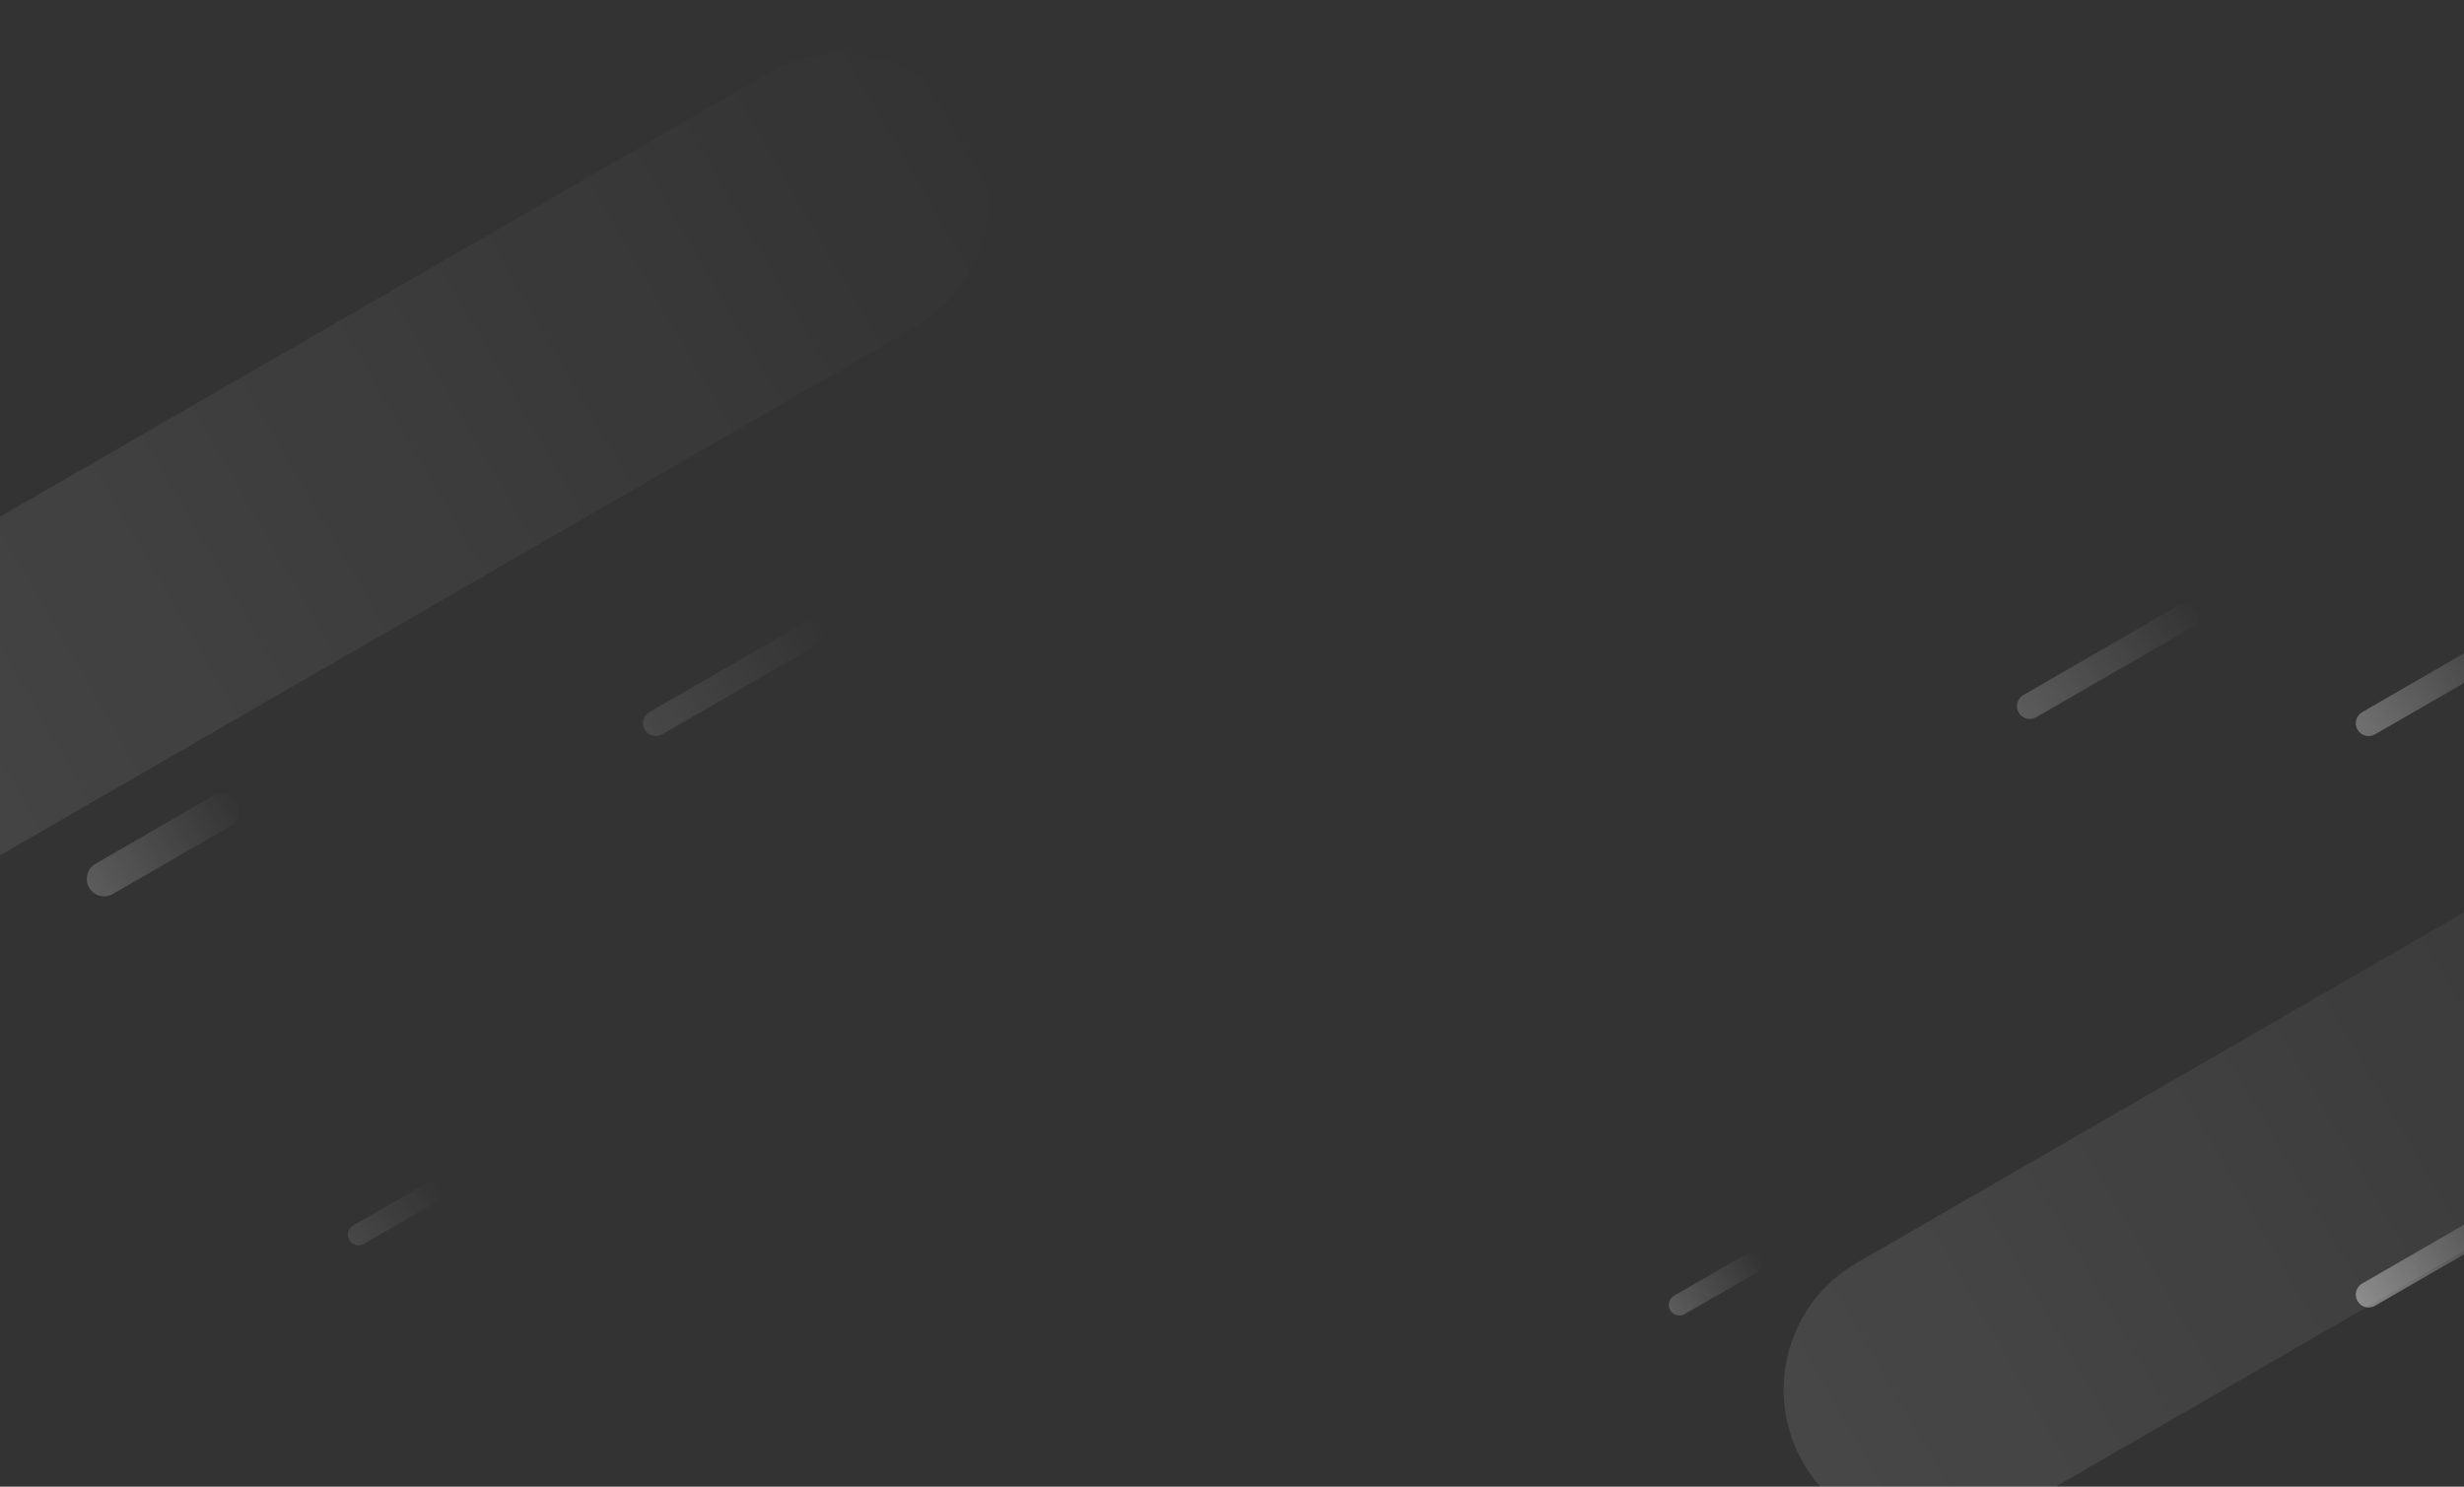 <svg width="1440" height="869" viewBox="0 0 1440 869" fill="none" xmlns="http://www.w3.org/2000/svg">
<rect x="0" y="0" width="1440" height="869" fill="#333333" stroke="none"/>
<path opacity="0.1" fill-rule="evenodd" clip-rule="evenodd" d="M376.75 426.495C374.679 422.908 375.908 418.321 379.495 416.25L470.428 363.75C474.015 361.679 478.602 362.908 480.673 366.495V366.495C482.744 370.082 481.515 374.669 477.928 376.74L386.995 429.24C383.408 431.311 378.821 430.082 376.75 426.495V426.495Z" fill="url(#paint0_linear)"/>
<path opacity="0.1" fill-rule="evenodd" clip-rule="evenodd" d="M204.1 724.826C202.388 721.861 203.404 718.069 206.37 716.357L248.383 692.1C251.349 690.388 255.141 691.404 256.853 694.37V694.37C258.565 697.335 257.549 701.127 254.583 702.839L212.57 727.096C209.604 728.808 205.812 727.792 204.1 724.826V724.826Z" fill="url(#paint1_linear)"/>
<path opacity="0.2" fill-rule="evenodd" clip-rule="evenodd" d="M52.089 518.815C49.279 513.947 50.947 507.721 55.815 504.911L124.787 465.089C129.656 462.279 135.881 463.947 138.692 468.815V468.815C141.503 473.684 139.835 479.909 134.966 482.72L65.994 522.541C61.125 525.352 54.9 523.684 52.089 518.815V518.815Z" fill="url(#paint2_linear)"/>
<path opacity="0.1" fill-rule="evenodd" clip-rule="evenodd" d="M-163.15 495.189C-186.816 454.199 -172.772 401.787 -131.782 378.121L448.925 42.85C489.915 19.184 542.328 33.228 565.993 74.218V74.218C589.658 115.207 575.614 167.62 534.625 191.285L-46.083 526.557C-87.072 550.222 -139.485 536.178 -163.15 495.189V495.189Z" fill="url(#paint3_linear)"/>
<path opacity="0.1" fill-rule="evenodd" clip-rule="evenodd" d="M1053.85 855.189C1030.18 814.199 1044.23 761.787 1085.22 738.121L1665.93 402.85C1706.91 379.184 1759.33 393.228 1782.99 434.218V434.218C1806.66 475.207 1792.61 527.62 1751.62 551.285L1170.92 886.557C1129.93 910.222 1077.51 896.178 1053.85 855.189V855.189Z" fill="url(#paint4_linear)"/>
<path opacity="0.3" fill-rule="evenodd" clip-rule="evenodd" d="M1377.75 426.495C1375.68 422.908 1376.91 418.321 1380.5 416.25L1471.43 363.75C1475.02 361.679 1479.6 362.908 1481.67 366.495V366.495C1483.74 370.082 1482.52 374.669 1478.93 376.74L1388 429.24C1384.41 431.311 1379.82 430.082 1377.75 426.495V426.495Z" fill="url(#paint5_linear)"/>
<path opacity="0.4" fill-rule="evenodd" clip-rule="evenodd" d="M1377.75 760.495C1375.68 756.908 1376.91 752.321 1380.5 750.25L1471.43 697.75C1475.02 695.679 1479.6 696.908 1481.67 700.495V700.495C1483.74 704.082 1482.52 708.669 1478.93 710.74L1388 763.24C1384.41 765.311 1379.82 764.082 1377.75 760.495V760.495Z" fill="url(#paint6_linear)"/>
<path opacity="0.2" fill-rule="evenodd" clip-rule="evenodd" d="M1179.75 416.495C1177.68 412.908 1178.91 408.321 1182.5 406.25L1273.43 353.75C1277.02 351.679 1281.6 352.908 1283.67 356.495V356.495C1285.74 360.082 1284.52 364.669 1280.93 366.74L1190 419.24C1186.41 421.311 1181.82 420.082 1179.75 416.495V416.495Z" fill="url(#paint7_linear)"/>
<path opacity="0.2" fill-rule="evenodd" clip-rule="evenodd" d="M976.1 765.826C974.388 762.861 975.404 759.069 978.37 757.357L1020.38 733.1C1023.35 731.388 1027.14 732.404 1028.85 735.37V735.37C1030.56 738.335 1029.55 742.127 1026.58 743.839L984.57 768.096C981.604 769.808 977.812 768.792 976.1 765.826V765.826Z" fill="url(#paint8_linear)"/>
<defs>
<linearGradient id="paint0_linear" x1="476.923" y1="360" x2="373" y2="420" gradientUnits="userSpaceOnUse">
<stop stop-color="white" stop-opacity="0.01"/>
<stop offset="1" stop-color="white"/>
<stop offset="1" stop-color="white"/>
</linearGradient>
<linearGradient id="paint1_linear" x1="253.753" y1="689" x2="201" y2="719.457" gradientUnits="userSpaceOnUse">
<stop stop-color="white" stop-opacity="0.01"/>
<stop offset="1" stop-color="white"/>
<stop offset="1" stop-color="white"/>
</linearGradient>
<linearGradient id="paint2_linear" x1="133.603" y1="460" x2="47" y2="510" gradientUnits="userSpaceOnUse">
<stop stop-color="white" stop-opacity="0.01"/>
<stop offset="1" stop-color="white"/>
<stop offset="1" stop-color="white"/>
</linearGradient>
<linearGradient id="paint3_linear" x1="523.143" y1="-6.10352e-05" x2="-206" y2="420.971" gradientUnits="userSpaceOnUse">
<stop stop-color="white" stop-opacity="0.01"/>
<stop offset="1" stop-color="white"/>
<stop offset="1" stop-color="white"/>
</linearGradient>
<linearGradient id="paint4_linear" x1="1740.14" y1="360" x2="1011" y2="780.971" gradientUnits="userSpaceOnUse">
<stop stop-color="white" stop-opacity="0.01"/>
<stop offset="1" stop-color="white"/>
<stop offset="1" stop-color="white"/>
</linearGradient>
<linearGradient id="paint5_linear" x1="1477.92" y1="360" x2="1374" y2="420" gradientUnits="userSpaceOnUse">
<stop stop-color="white" stop-opacity="0.01"/>
<stop offset="1" stop-color="white"/>
<stop offset="1" stop-color="white"/>
</linearGradient>
<linearGradient id="paint6_linear" x1="1477.92" y1="694" x2="1374" y2="754" gradientUnits="userSpaceOnUse">
<stop stop-color="white" stop-opacity="0.01"/>
<stop offset="1" stop-color="white"/>
<stop offset="1" stop-color="white"/>
</linearGradient>
<linearGradient id="paint7_linear" x1="1279.92" y1="350" x2="1176" y2="410" gradientUnits="userSpaceOnUse">
<stop stop-color="white" stop-opacity="0.01"/>
<stop offset="1" stop-color="white"/>
<stop offset="1" stop-color="white"/>
</linearGradient>
<linearGradient id="paint8_linear" x1="1025.75" y1="730" x2="973" y2="760.457" gradientUnits="userSpaceOnUse">
<stop stop-color="white" stop-opacity="0.01"/>
<stop offset="1" stop-color="white"/>
<stop offset="1" stop-color="white"/>
</linearGradient>
</defs>
</svg>
